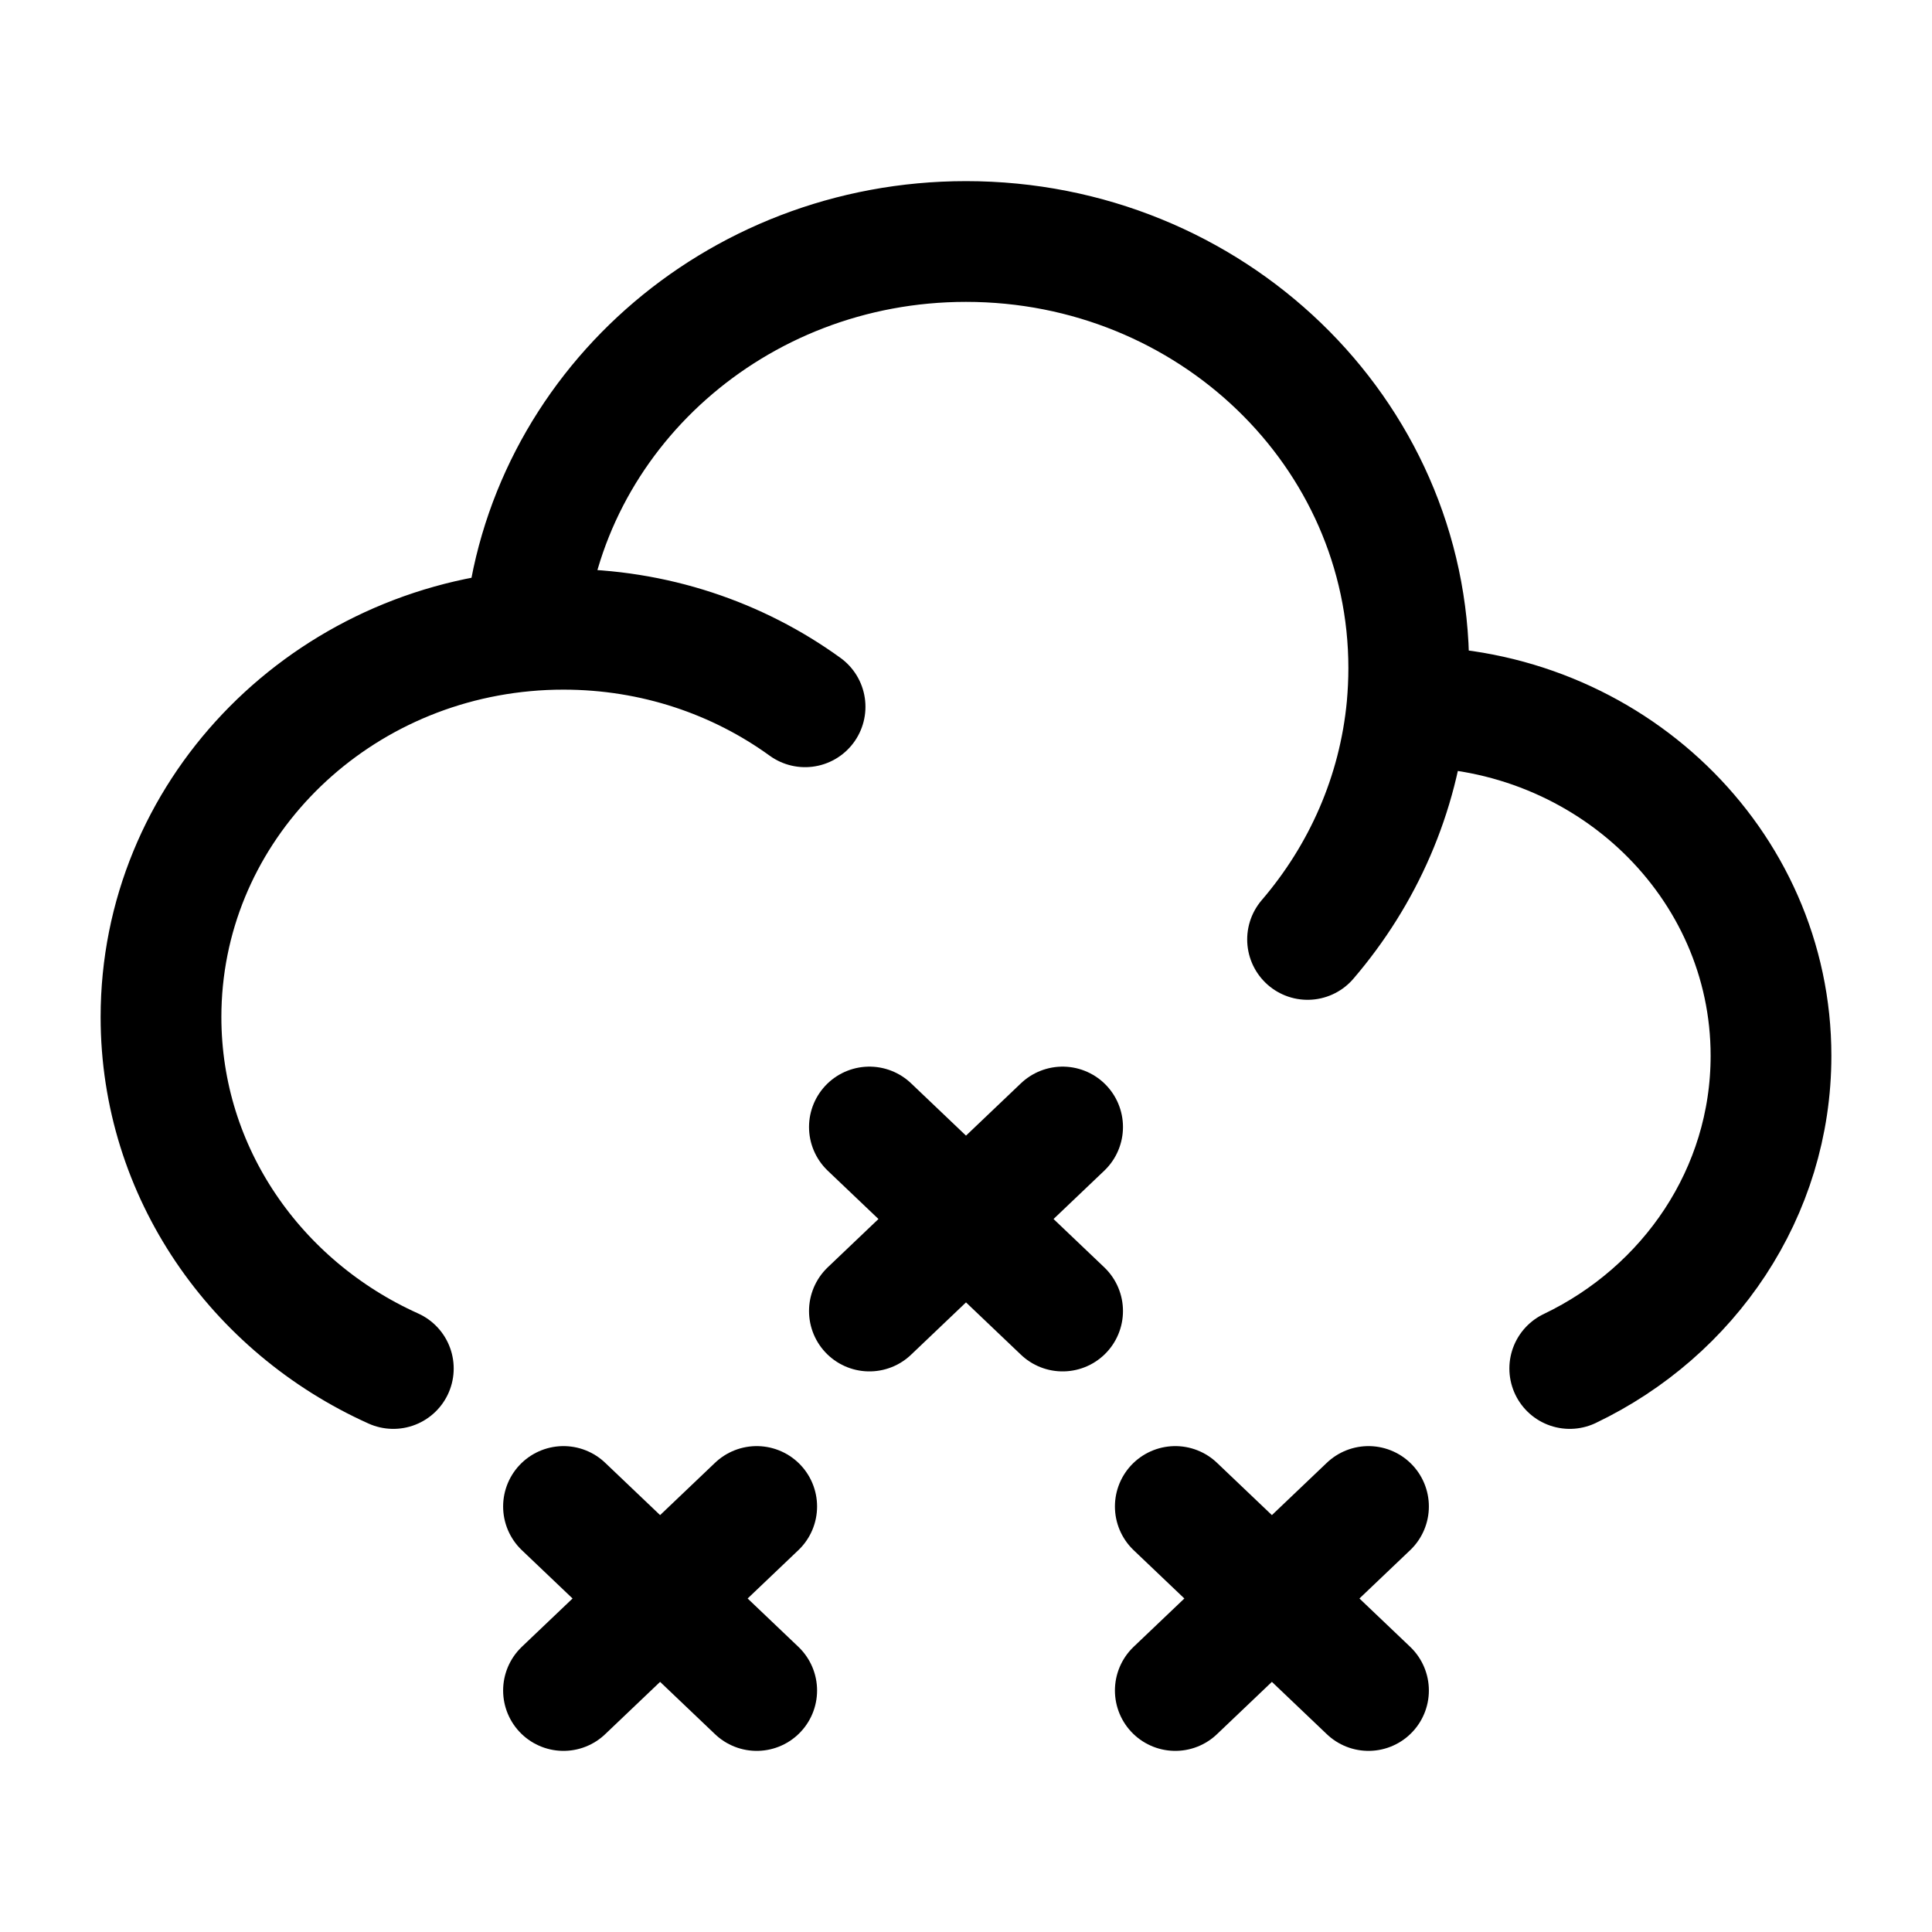 <svg width="24" height="24" viewBox="0 0 24 24" fill="none" xmlns="http://www.w3.org/2000/svg">
    <path d="M17.478 8.78L17.5 8.78C19.985 8.78 22 10.721 22 13.115C22 14.818 20.982 16.291 19.5 17M17.478 8.78C17.492 8.622 17.5 8.461 17.5 8.299C17.5 5.372 15.038 3 12 3C9.123 3 6.762 5.128 6.52 7.839M17.478 8.78C17.375 9.873 16.929 10.87 16.243 11.67M6.52 7.839C3.984 8.071 2 10.129 2 12.634C2 14.566 3.181 16.233 4.886 17M6.52 7.839C6.678 7.824 6.838 7.817 7 7.817C8.126 7.817 9.165 8.175 10.001 8.78" stroke="currentColor" stroke-width="1.5" stroke-linecap="round" stroke-linejoin="round"/>
    <path d="M10.8 14L12 15.143M12 15.143L13.2 16.286M12 15.143L13.2 14M12 15.143L10.8 16.286M14.6 18.714L15.8 19.857M15.8 19.857L17 21M15.8 19.857L17 18.714M15.8 19.857L14.6 21M7 18.714L8.2 19.857M8.2 19.857L9.4 21M8.2 19.857L9.4 18.714M8.2 19.857L7 21" stroke="currentColor" stroke-width="1.5" stroke-linecap="round" stroke-linejoin="round"/>
</svg>
